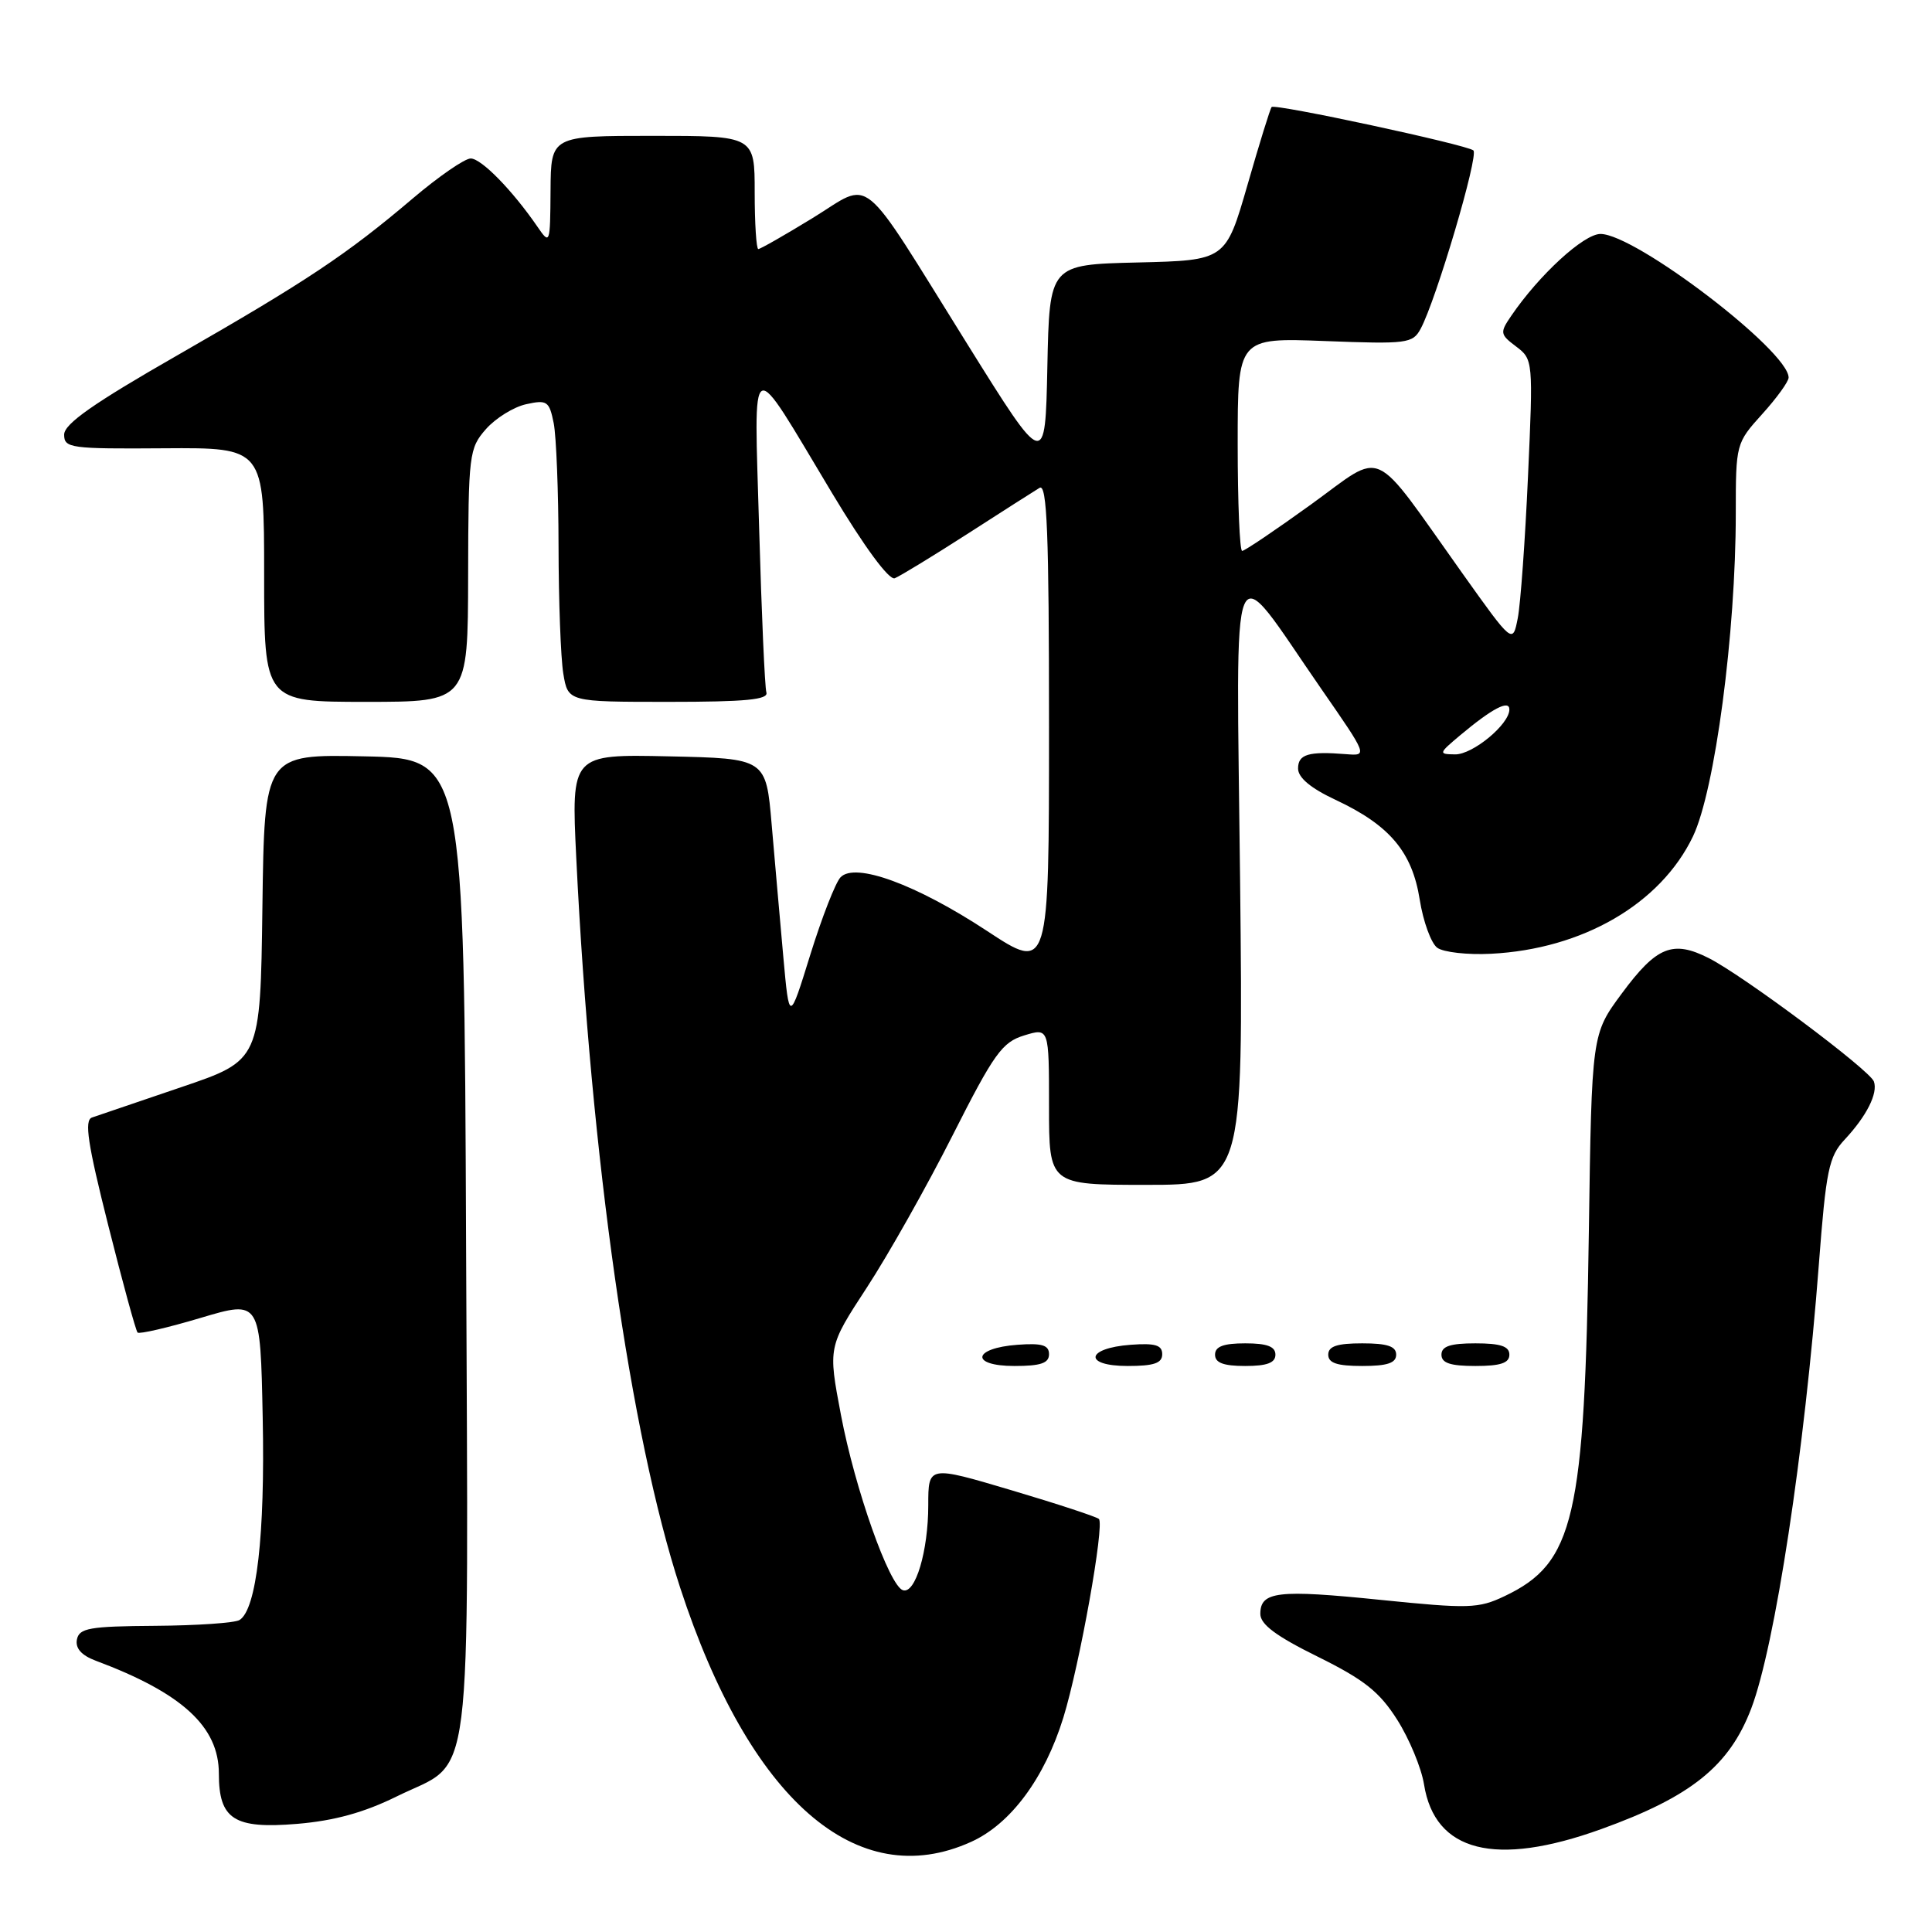 <?xml version="1.0" encoding="UTF-8" standalone="no"?>
<!DOCTYPE svg PUBLIC "-//W3C//DTD SVG 1.1//EN" "http://www.w3.org/Graphics/SVG/1.1/DTD/svg11.dtd" >
<svg xmlns="http://www.w3.org/2000/svg" xmlns:xlink="http://www.w3.org/1999/xlink" version="1.1" viewBox="0 0 256 256">
 <g >
 <path fill="currentColor"
d=" M 128.69 244.05 C 133.93 241.68 138.42 235.61 140.90 227.59 C 143.07 220.56 146.38 202.04 145.61 201.27 C 145.32 200.99 140.11 199.27 134.04 197.47 C 123.00 194.19 123.00 194.19 123.00 199.44 C 123.00 205.52 121.29 211.26 119.64 210.71 C 117.82 210.11 113.29 197.29 111.43 187.49 C 109.72 178.48 109.72 178.48 114.86 170.61 C 117.69 166.28 122.80 157.22 126.21 150.47 C 131.72 139.58 132.79 138.09 135.71 137.20 C 139.00 136.19 139.00 136.19 139.00 146.59 C 139.00 157.00 139.00 157.00 151.88 157.00 C 164.75 157.00 164.75 157.00 164.32 116.75 C 163.82 70.80 162.71 73.43 175.11 91.33 C 181.23 100.16 181.23 100.16 178.36 99.93 C 173.39 99.53 172.00 99.94 172.00 101.83 C 172.00 103.04 173.67 104.44 176.96 105.98 C 184.14 109.34 187.12 112.88 188.12 119.20 C 188.58 122.11 189.63 124.98 190.44 125.58 C 191.26 126.18 194.46 126.54 197.55 126.38 C 209.72 125.77 220.05 119.76 224.33 110.82 C 227.24 104.72 230.00 83.91 230.00 68.02 C 230.00 58.82 230.03 58.71 233.50 54.87 C 235.43 52.74 237.00 50.56 237.00 50.03 C 237.00 46.50 216.69 31.00 212.07 31.00 C 209.85 31.00 203.93 36.44 200.24 41.86 C 198.72 44.08 198.76 44.31 200.90 45.92 C 203.14 47.61 203.16 47.81 202.47 63.07 C 202.09 71.56 201.48 80.04 201.11 81.92 C 200.44 85.33 200.44 85.33 193.74 75.92 C 181.52 58.76 183.61 59.70 173.75 66.82 C 169.04 70.22 164.92 73.00 164.59 73.00 C 164.27 73.00 164.00 66.64 164.00 58.87 C 164.00 44.75 164.00 44.75 175.56 45.19 C 186.46 45.61 187.19 45.51 188.24 43.57 C 190.29 39.78 195.97 20.57 195.23 19.93 C 194.36 19.18 168.95 13.71 168.50 14.18 C 168.32 14.35 166.88 19.00 165.30 24.50 C 162.41 34.50 162.41 34.50 150.73 34.78 C 139.06 35.06 139.06 35.06 138.78 48.61 C 138.50 62.15 138.50 62.15 128.18 45.60 C 113.59 22.21 115.74 23.96 107.68 28.89 C 103.99 31.15 100.75 33.00 100.48 33.00 C 100.22 33.00 100.00 29.62 100.00 25.50 C 100.00 18.00 100.00 18.00 86.50 18.00 C 73.00 18.00 73.00 18.00 72.95 25.25 C 72.90 32.38 72.87 32.46 71.20 30.02 C 67.90 25.22 63.78 21.00 62.37 21.00 C 61.58 21.00 58.13 23.38 54.70 26.29 C 45.95 33.72 40.66 37.24 23.50 47.08 C 12.39 53.44 8.50 56.17 8.50 57.59 C 8.50 59.38 9.33 59.49 21.75 59.40 C 35.00 59.31 35.00 59.31 35.00 76.15 C 35.00 93.00 35.00 93.00 48.50 93.00 C 62.00 93.00 62.00 93.00 62.03 76.25 C 62.06 60.17 62.16 59.40 64.39 56.86 C 65.67 55.41 68.07 53.92 69.72 53.56 C 72.49 52.95 72.78 53.15 73.37 56.08 C 73.71 57.82 74.00 65.16 74.01 72.38 C 74.02 79.59 74.30 87.19 74.64 89.25 C 75.26 93.00 75.26 93.00 88.60 93.00 C 98.81 93.00 101.85 92.71 101.55 91.75 C 101.34 91.06 100.91 81.28 100.59 70.00 C 99.92 46.29 99.07 46.71 110.23 65.30 C 114.54 72.48 117.80 76.91 118.56 76.62 C 119.24 76.35 123.56 73.72 128.15 70.77 C 132.74 67.81 137.06 65.06 137.75 64.64 C 138.74 64.04 139.00 70.63 139.00 96.32 C 139.00 128.76 139.00 128.76 130.78 123.35 C 121.39 117.18 113.32 114.22 111.38 116.24 C 110.71 116.93 108.91 121.55 107.37 126.50 C 104.58 135.50 104.58 135.50 103.79 126.75 C 103.36 121.94 102.66 114.06 102.25 109.25 C 101.50 100.50 101.50 100.50 88.60 100.22 C 75.69 99.94 75.69 99.94 76.36 113.72 C 78.30 153.49 83.52 190.16 90.12 210.36 C 99.31 238.50 113.54 250.93 128.69 244.05 Z  M 212.16 242.37 C 224.08 238.08 229.15 234.00 232.05 226.38 C 235.19 218.13 239.11 192.41 241.01 167.51 C 241.96 155.05 242.33 153.25 244.42 151.01 C 247.35 147.87 248.86 144.86 248.30 143.30 C 247.75 141.79 231.11 129.35 226.45 126.97 C 221.65 124.53 219.51 125.40 214.89 131.65 C 210.91 137.03 210.91 137.03 210.53 163.27 C 209.98 201.21 208.61 207.11 199.36 211.50 C 195.89 213.15 194.62 213.18 182.91 211.99 C 169.30 210.60 167.00 210.87 167.00 213.85 C 167.00 215.24 169.09 216.80 174.61 219.52 C 180.77 222.57 182.78 224.16 185.14 227.88 C 186.74 230.41 188.34 234.26 188.69 236.44 C 190.12 245.41 198.13 247.43 212.16 242.37 Z  M 52.58 238.03 C 62.84 232.98 62.05 239.26 61.76 165.27 C 61.50 100.50 61.50 100.50 48.27 100.22 C 35.04 99.94 35.04 99.94 34.77 120.22 C 34.50 140.50 34.50 140.50 24.00 144.06 C 18.22 146.02 12.91 147.83 12.18 148.08 C 11.15 148.45 11.62 151.56 14.34 162.35 C 16.25 169.94 18.00 176.34 18.23 176.57 C 18.47 176.80 22.22 175.93 26.58 174.63 C 34.50 172.27 34.50 172.27 34.81 187.89 C 35.13 203.42 33.99 213.27 31.74 214.66 C 31.11 215.05 26.09 215.39 20.57 215.43 C 11.85 215.49 10.49 215.73 10.19 217.25 C 9.97 218.41 10.79 219.34 12.68 220.05 C 24.13 224.33 29.00 228.79 29.00 235.01 C 29.00 241.08 31.02 242.37 39.39 241.67 C 44.29 241.26 48.25 240.17 52.58 238.03 Z  M 139.00 179.44 C 139.00 178.23 138.07 177.95 134.83 178.19 C 128.86 178.63 128.51 181.00 134.42 181.00 C 137.90 181.00 139.00 180.63 139.00 179.44 Z  M 154.00 179.44 C 154.00 178.23 153.07 177.95 149.83 178.19 C 143.86 178.63 143.51 181.00 149.42 181.00 C 152.90 181.00 154.00 180.63 154.00 179.44 Z  M 169.00 179.50 C 169.00 178.42 167.89 178.00 165.00 178.00 C 162.11 178.00 161.00 178.42 161.00 179.50 C 161.00 180.58 162.11 181.00 165.00 181.00 C 167.89 181.00 169.00 180.58 169.00 179.50 Z  M 185.00 179.50 C 185.00 178.39 183.83 178.00 180.50 178.00 C 177.17 178.00 176.00 178.39 176.00 179.50 C 176.00 180.61 177.17 181.00 180.50 181.00 C 183.83 181.00 185.00 180.61 185.00 179.50 Z  M 200.00 179.50 C 200.00 178.39 198.83 178.00 195.50 178.00 C 192.17 178.00 191.00 178.39 191.00 179.50 C 191.00 180.61 192.17 181.00 195.50 181.00 C 198.83 181.00 200.00 180.61 200.00 179.50 Z  M 193.50 97.41 C 197.73 93.87 200.00 92.68 200.00 94.01 C 200.00 95.98 195.13 100.00 192.80 99.96 C 190.58 99.93 190.61 99.84 193.50 97.41 Z "/>
</g>
</svg>